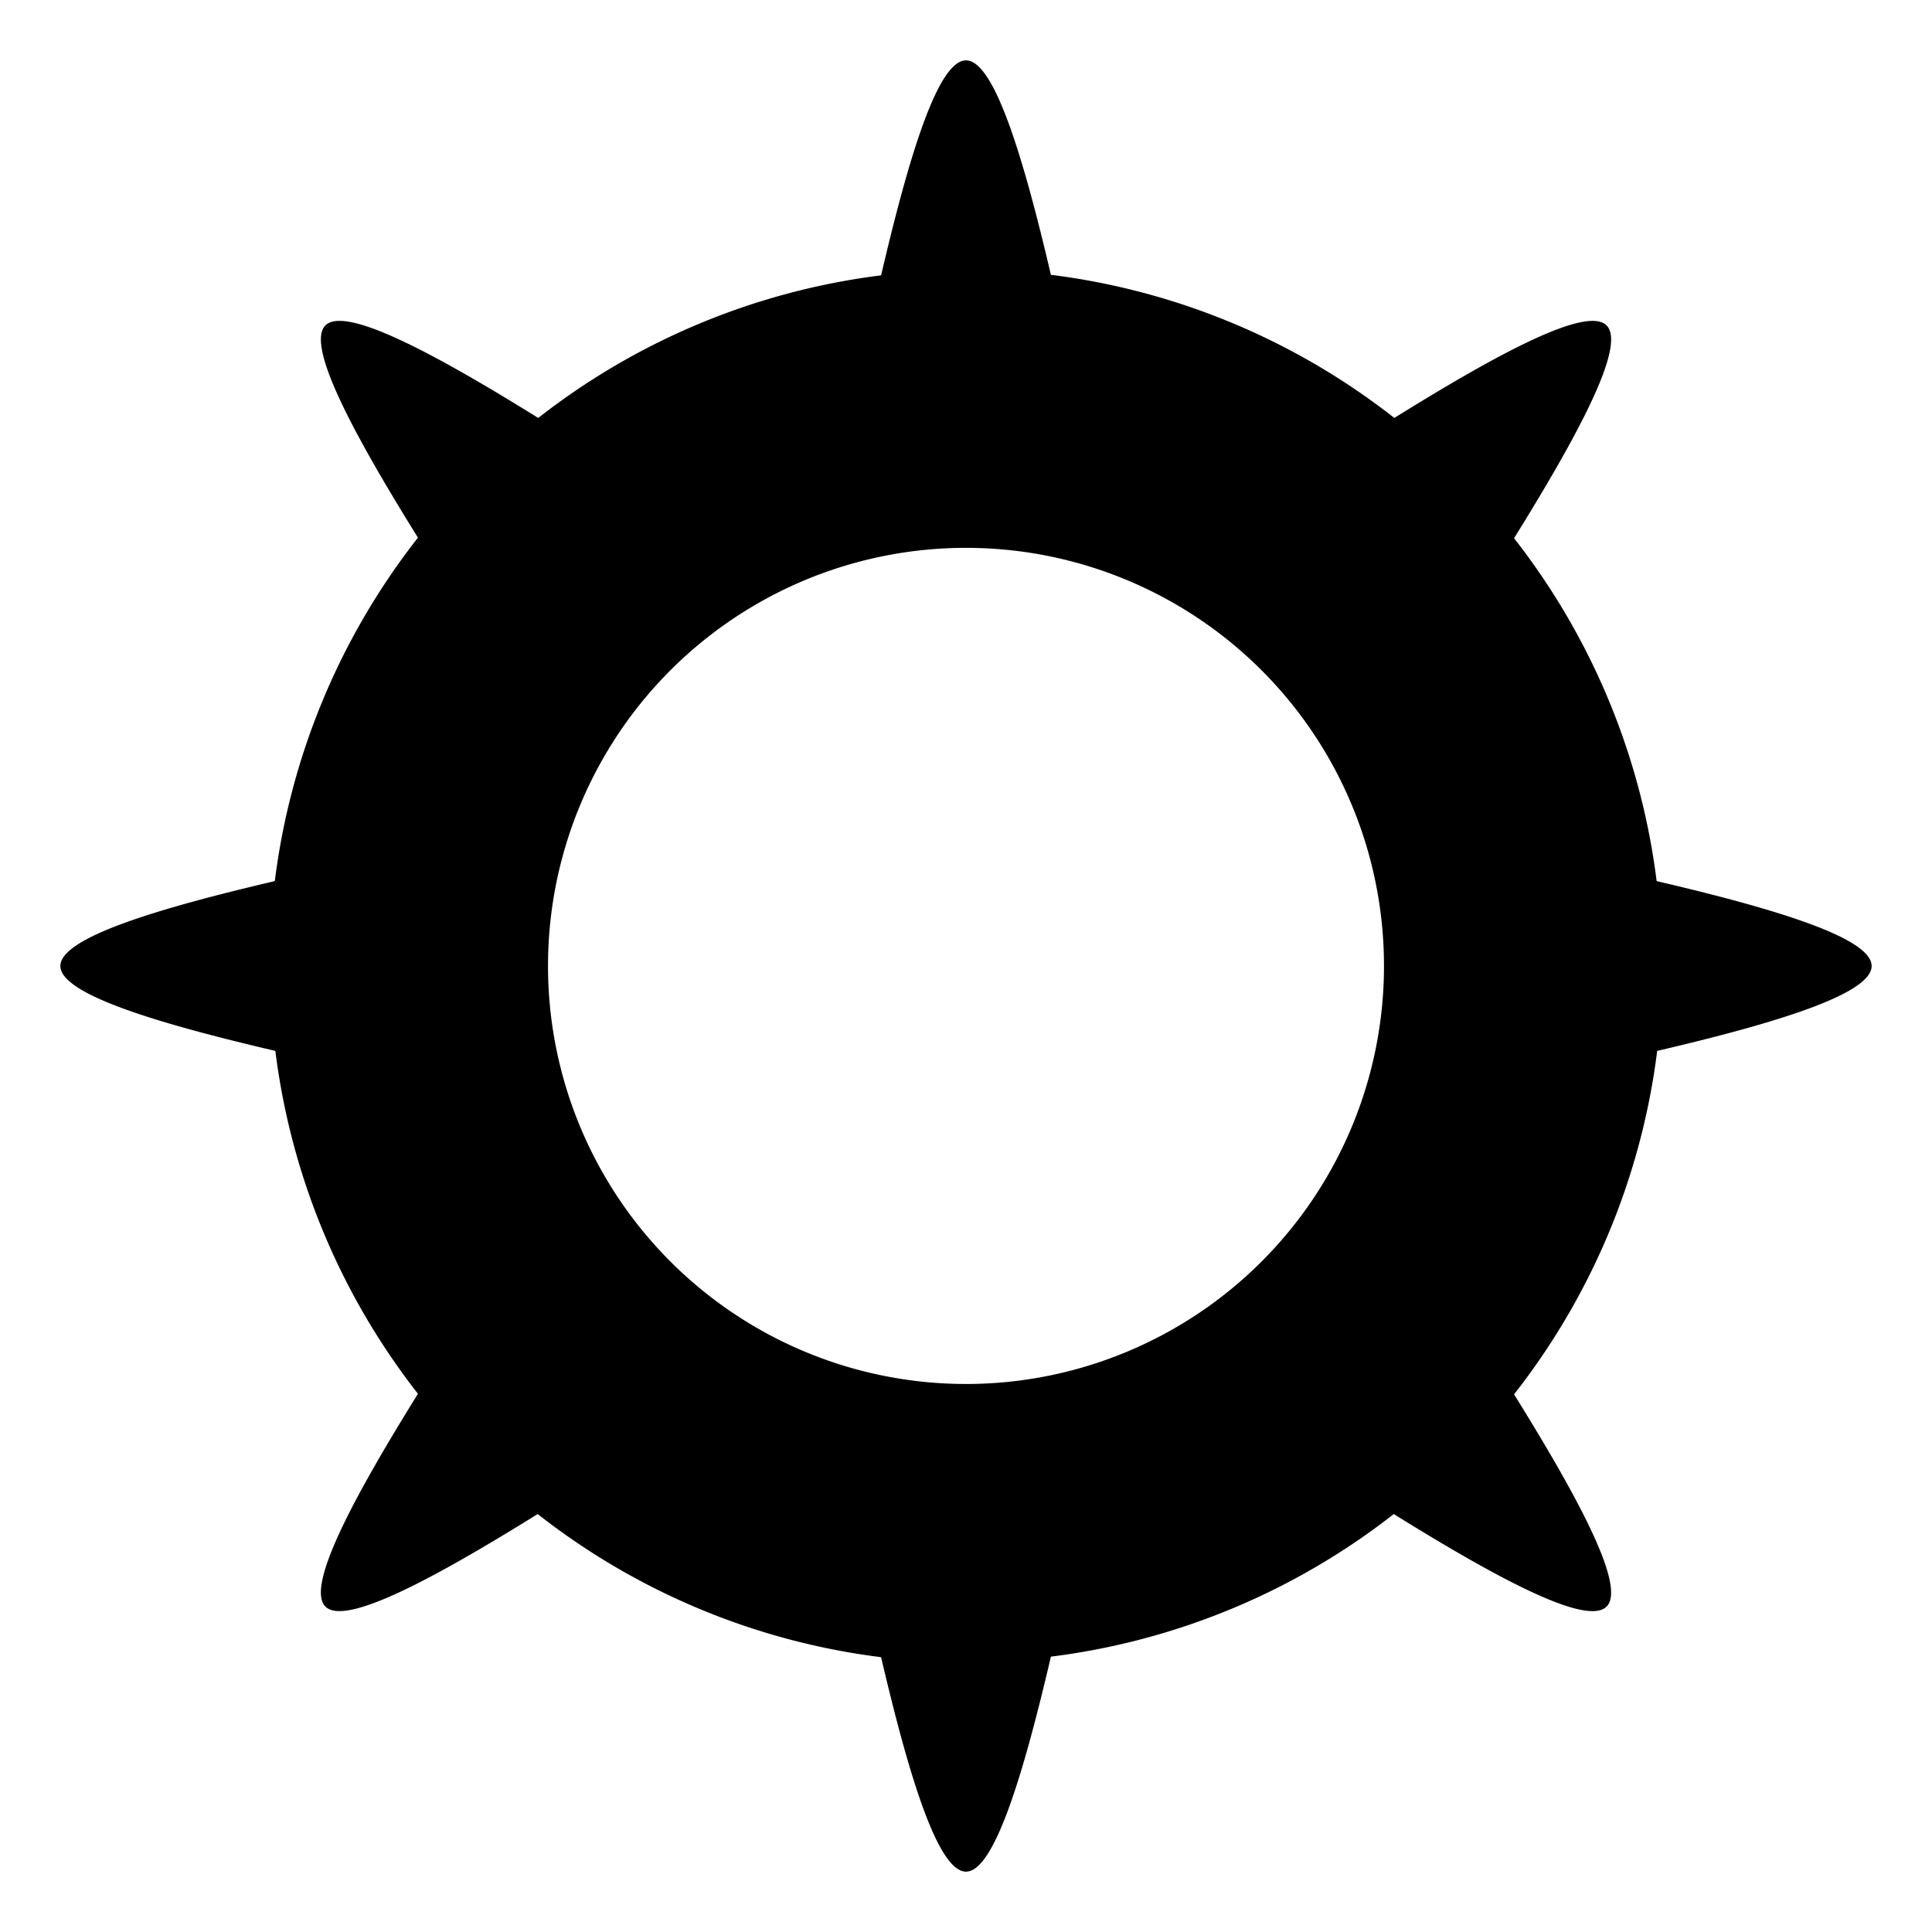<svg xmlns="http://www.w3.org/2000/svg" viewBox="0 0 512 512">
<path d="M256 16c-7.395 0-15.073 25.16-22.5 56.971a184.615 184.615 0 0 0-90.865 37.79C114.86 93.495 91.472 81.006 86.24 86.24c-5.225 5.227 7.288 28.52 24.52 56.25a184.615 184.615 0 0 0-37.933 91.01C41.08 240.917 16 248.615 16 256c0 7.395 25.16 15.073 56.971 22.5a184.615 184.615 0 0 0 37.79 90.865c-17.266 27.776-29.753 51.162-24.52 56.394 5.228 5.226 28.52-7.287 56.25-24.52a184.615 184.615 0 0 0 91.01 37.934c7.418 31.75 15.116 56.828 22.5 56.828 7.395 0 15.073-25.16 22.5-56.972a184.615 184.615 0 0 0 90.865-37.788c27.776 17.263 51.162 29.752 56.394 24.52 5.226-5.227-7.287-28.52-24.52-56.25a184.615 184.615 0 0 0 37.932-91.01C470.923 271.083 496 263.385 496 256c0-7.395-25.16-15.074-56.971-22.5a184.615 184.615 0 0 0-37.79-90.866c17.265-27.775 29.753-51.162 24.52-56.394-5.228-5.226-28.52 7.287-56.25 24.52a184.615 184.615 0 0 0-91.01-37.933C271.082 41.08 263.385 16 256 16zm3.172 129.23A110.77 110.77 0 0 1 366.77 256a110.77 110.77 0 0 1-221.54 0 110.77 110.77 0 0 1 113.944-110.77z"/>
</svg>